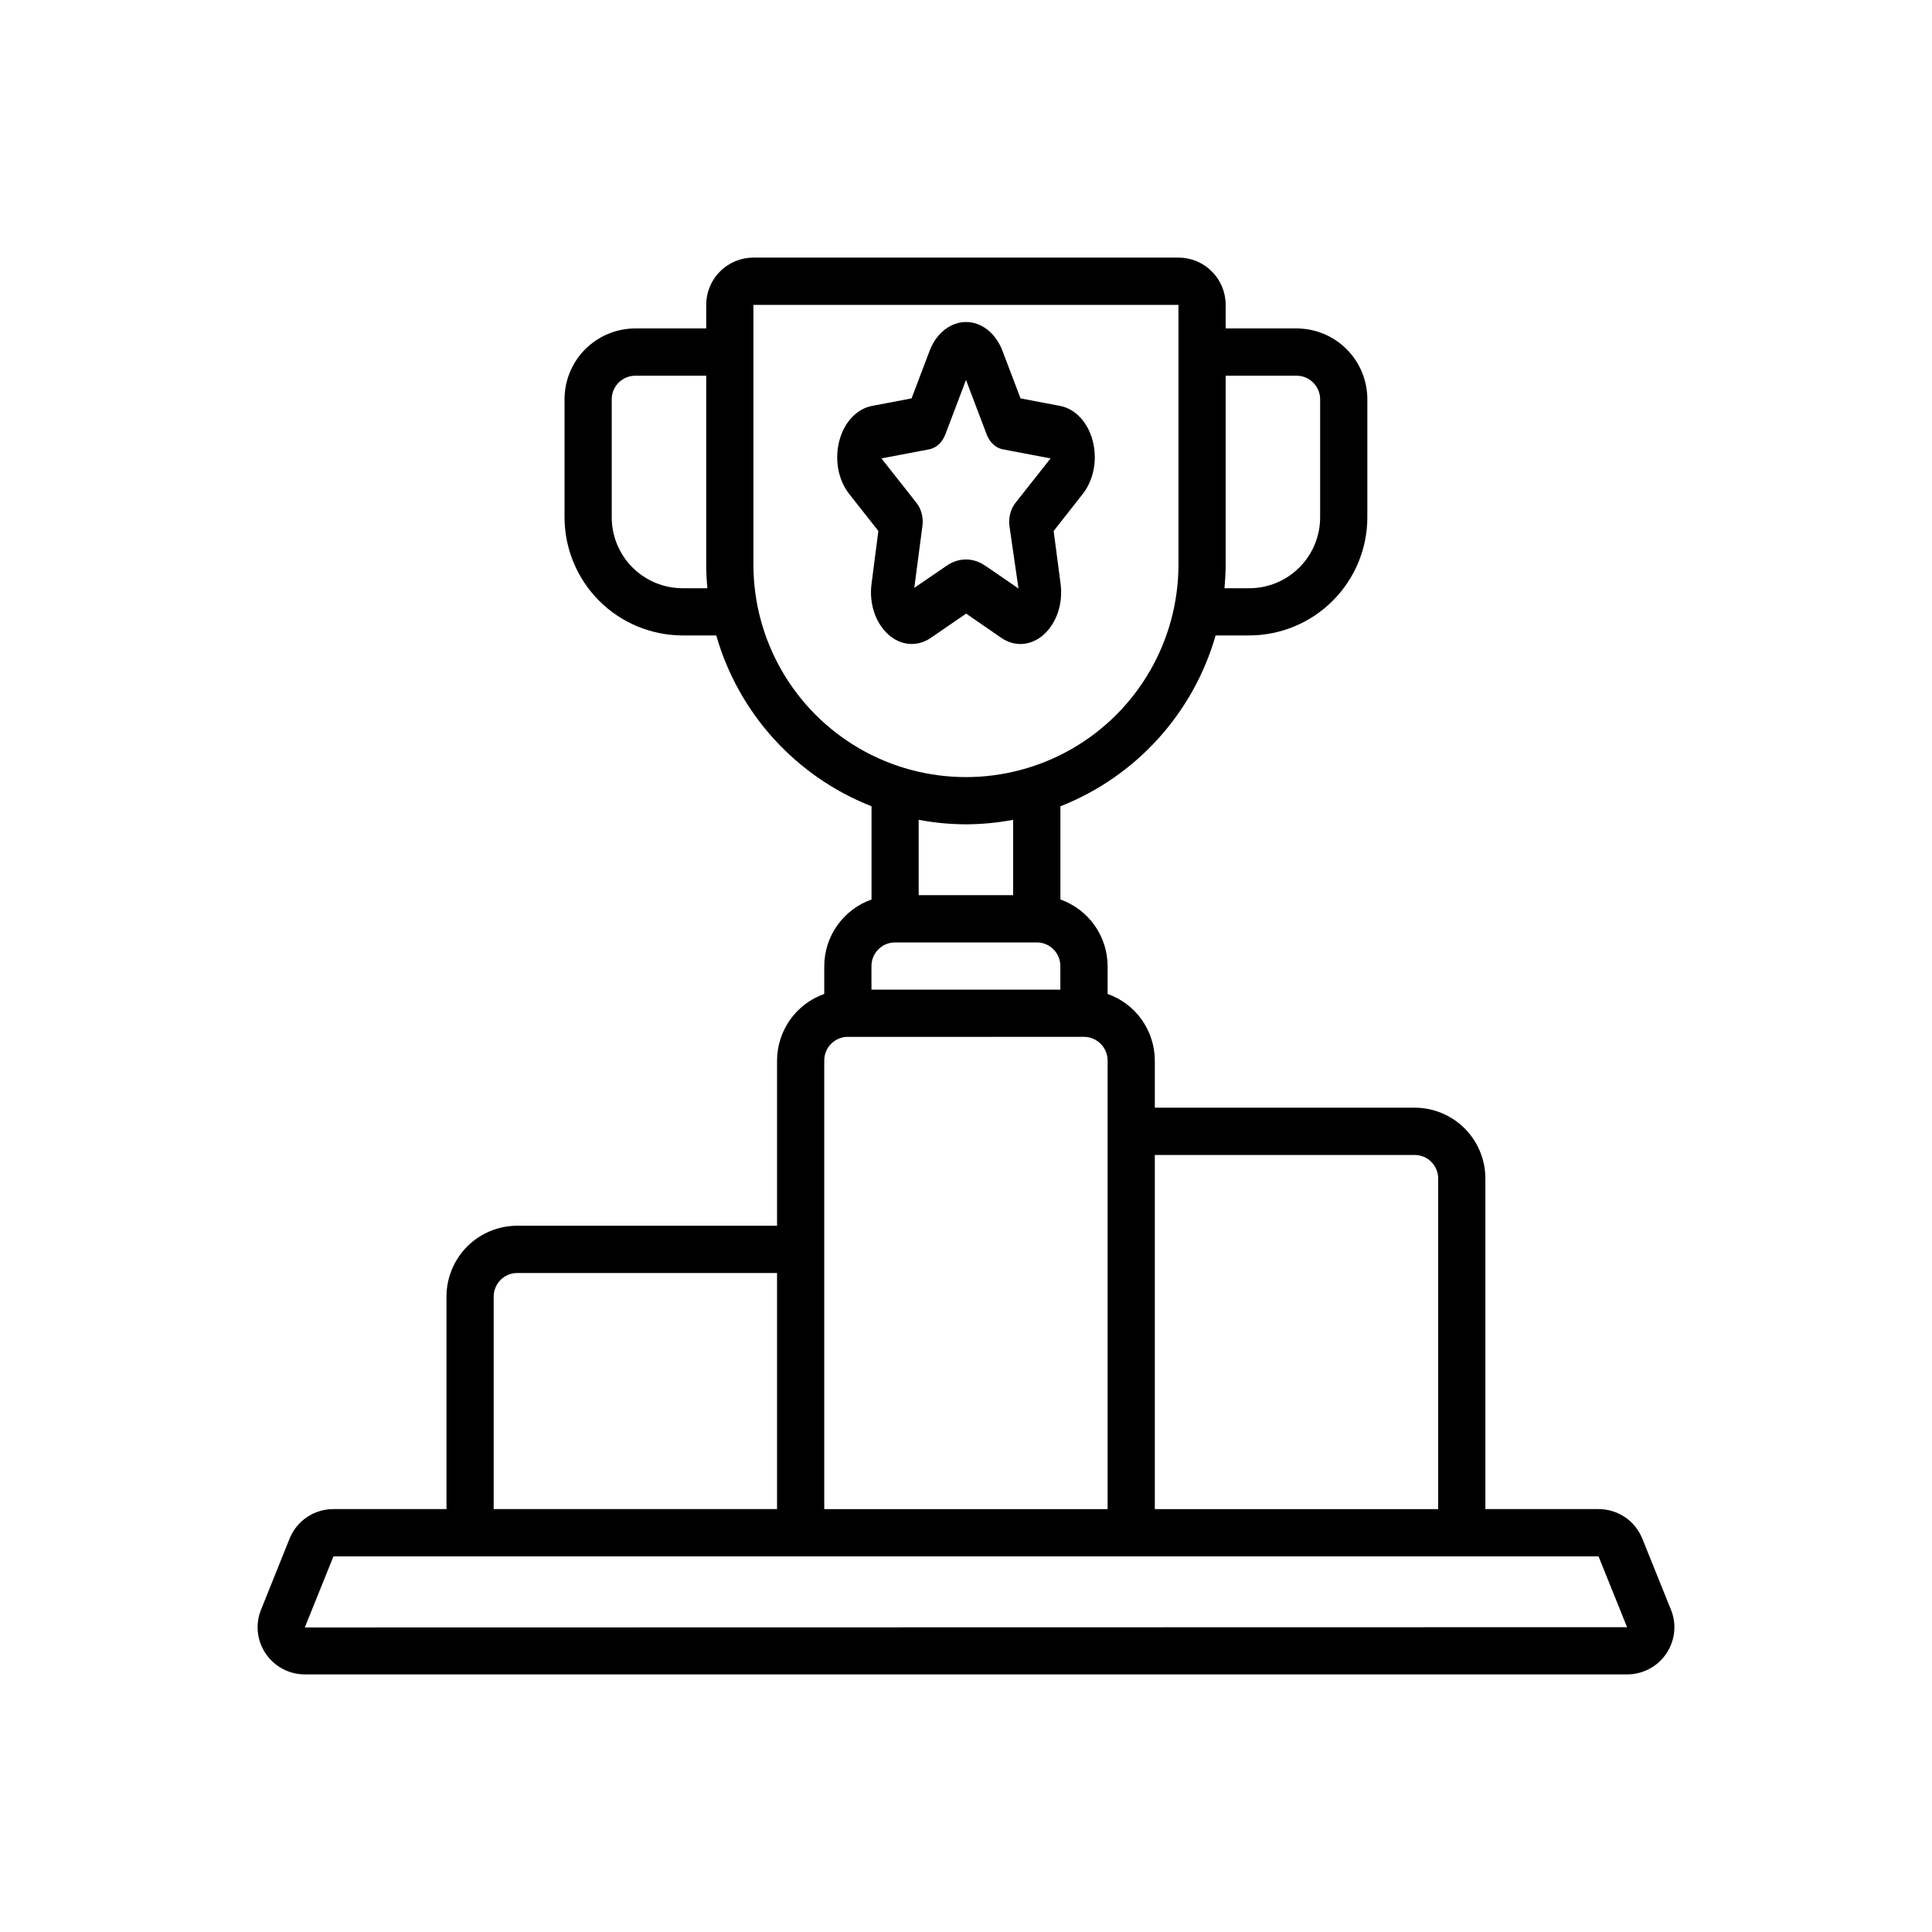 <svg width="24" height="24" viewBox="-3 -3 30 30" fill="none" xmlns="http://www.w3.org/2000/svg">
  <path d="M22.502 20.893C22.448 20.757 22.354 20.64 22.232 20.558C22.11 20.476 21.967 20.433 21.82 20.433H20.065V15.3C20.065 15.008 19.949 14.729 19.743 14.522C19.537 14.316 19.257 14.2 18.965 14.2H14.932V13.467C14.931 13.24 14.86 13.019 14.729 12.834C14.598 12.649 14.413 12.51 14.199 12.434V12C14.198 11.773 14.127 11.553 13.996 11.368C13.865 11.183 13.679 11.043 13.466 10.967V9.52C14.638 9.059 15.529 8.078 15.876 6.867H16.399C16.885 6.866 17.351 6.673 17.694 6.329C18.038 5.985 18.232 5.519 18.232 5.033V3.2C18.232 2.908 18.116 2.628 17.91 2.422C17.704 2.216 17.424 2.1 17.132 2.1H16.032V1.733C16.032 1.539 15.955 1.352 15.817 1.215C15.68 1.077 15.493 1 15.299 1H8.699C8.505 1 8.318 1.077 8.181 1.215C8.043 1.352 7.966 1.539 7.966 1.733V2.1H6.866C6.574 2.1 6.295 2.216 6.088 2.422C5.882 2.628 5.766 2.908 5.766 3.2V5.033C5.767 5.519 5.96 5.985 6.304 6.329C6.647 6.673 7.113 6.866 7.599 6.867H8.122C8.469 8.078 9.36 9.059 10.533 9.52V10.967C10.319 11.043 10.134 11.183 10.002 11.368C9.871 11.553 9.8 11.773 9.799 12V12.434C9.585 12.51 9.4 12.649 9.269 12.834C9.138 13.019 9.067 13.24 9.066 13.467V16.033L5.033 16.033C4.741 16.033 4.461 16.149 4.255 16.355C4.049 16.562 3.933 16.842 3.933 17.133V20.433H2.178C2.031 20.433 1.888 20.476 1.766 20.558C1.645 20.64 1.551 20.757 1.496 20.893L1.052 21.999C0.962 22.223 0.99 22.477 1.126 22.677C1.262 22.879 1.49 23 1.733 23H22.265C22.509 23 22.738 22.88 22.874 22.677C23.01 22.477 23.038 22.223 22.948 21.999L22.502 20.893ZM17.132 2.834C17.229 2.834 17.323 2.872 17.391 2.941C17.46 3.01 17.499 3.103 17.499 3.2V5.034C17.499 5.325 17.383 5.605 17.177 5.811C16.97 6.018 16.691 6.134 16.399 6.134H16.014C16.024 6.013 16.032 5.891 16.032 5.767V2.834L17.132 2.834ZM18.965 14.934H18.965C19.063 14.934 19.156 14.972 19.225 15.041C19.293 15.11 19.332 15.203 19.332 15.3V20.434H14.932V14.934L18.965 14.934ZM7.599 6.134C7.307 6.134 7.028 6.018 6.821 5.811C6.615 5.605 6.499 5.325 6.499 5.034V3.2C6.499 2.998 6.663 2.834 6.866 2.834H7.966V5.767C7.966 5.891 7.973 6.013 7.984 6.134L7.599 6.134ZM8.699 5.767V1.734H15.299V5.767C15.299 6.946 14.67 8.035 13.649 8.625C12.628 9.214 11.37 9.214 10.349 8.625C9.328 8.035 8.699 6.946 8.699 5.767V5.767ZM11.999 9.8V9.8C12.245 9.799 12.49 9.776 12.732 9.73V10.9H11.265V9.73C11.507 9.776 11.753 9.799 11.999 9.8V9.8ZM10.532 12.001V12C10.532 11.798 10.696 11.634 10.899 11.634H13.099C13.196 11.634 13.289 11.672 13.358 11.741C13.427 11.81 13.465 11.903 13.465 12V12.367H10.532L10.532 12.001ZM10.166 13.101L13.832 13.1C13.929 13.1 14.023 13.139 14.091 13.208C14.16 13.277 14.199 13.37 14.199 13.467V20.434H9.799V13.467C9.799 13.264 9.963 13.1 10.166 13.1L10.166 13.101ZM4.666 17.134C4.666 16.931 4.83 16.767 5.033 16.767H9.066V20.433H4.666L4.666 17.134ZM22.265 22.267L1.733 22.271L2.178 21.167H21.822L22.265 22.267Z" fill="currentColor"/>
  <path d="M12.546 6.903C12.648 6.974 12.764 7.007 12.881 6.999C12.998 6.99 13.11 6.94 13.206 6.855C13.305 6.767 13.382 6.646 13.429 6.505C13.475 6.364 13.489 6.21 13.468 6.06L13.361 5.245L13.812 4.671C13.897 4.564 13.956 4.429 13.983 4.283C14.011 4.136 14.004 3.983 13.966 3.841C13.93 3.701 13.863 3.577 13.774 3.482C13.685 3.387 13.576 3.325 13.46 3.303L12.847 3.186L12.569 2.455C12.502 2.273 12.382 2.13 12.233 2.056C12.084 1.981 11.918 1.981 11.769 2.056C11.62 2.13 11.499 2.273 11.432 2.455L11.155 3.186L10.541 3.303C10.425 3.325 10.316 3.387 10.227 3.482C10.137 3.577 10.071 3.701 10.034 3.841C9.996 3.983 9.99 4.136 10.016 4.283C10.043 4.429 10.102 4.564 10.187 4.671L10.639 5.245L10.534 6.06C10.513 6.21 10.527 6.364 10.573 6.505C10.62 6.646 10.697 6.767 10.796 6.855C10.892 6.94 11.004 6.99 11.121 6.998C11.237 7.007 11.354 6.974 11.456 6.903L12.002 6.528L12.546 6.903ZM12.267 2.633L11.967 2.811L12.267 2.633ZM11.7 5.784L11.197 6.128L11.323 5.17L11.323 5.17C11.341 5.038 11.307 4.905 11.232 4.81L10.687 4.118L11.429 3.977V3.977C11.539 3.956 11.633 3.869 11.68 3.744L12 2.9L12.32 3.743V3.744C12.367 3.869 12.462 3.956 12.571 3.977L13.313 4.118L12.766 4.811C12.692 4.906 12.658 5.039 12.675 5.171L12.815 6.138L12.299 5.784L12.299 5.785C12.112 5.655 11.886 5.655 11.699 5.785L11.7 5.784Z" fill="currentColor"/>
</svg>
